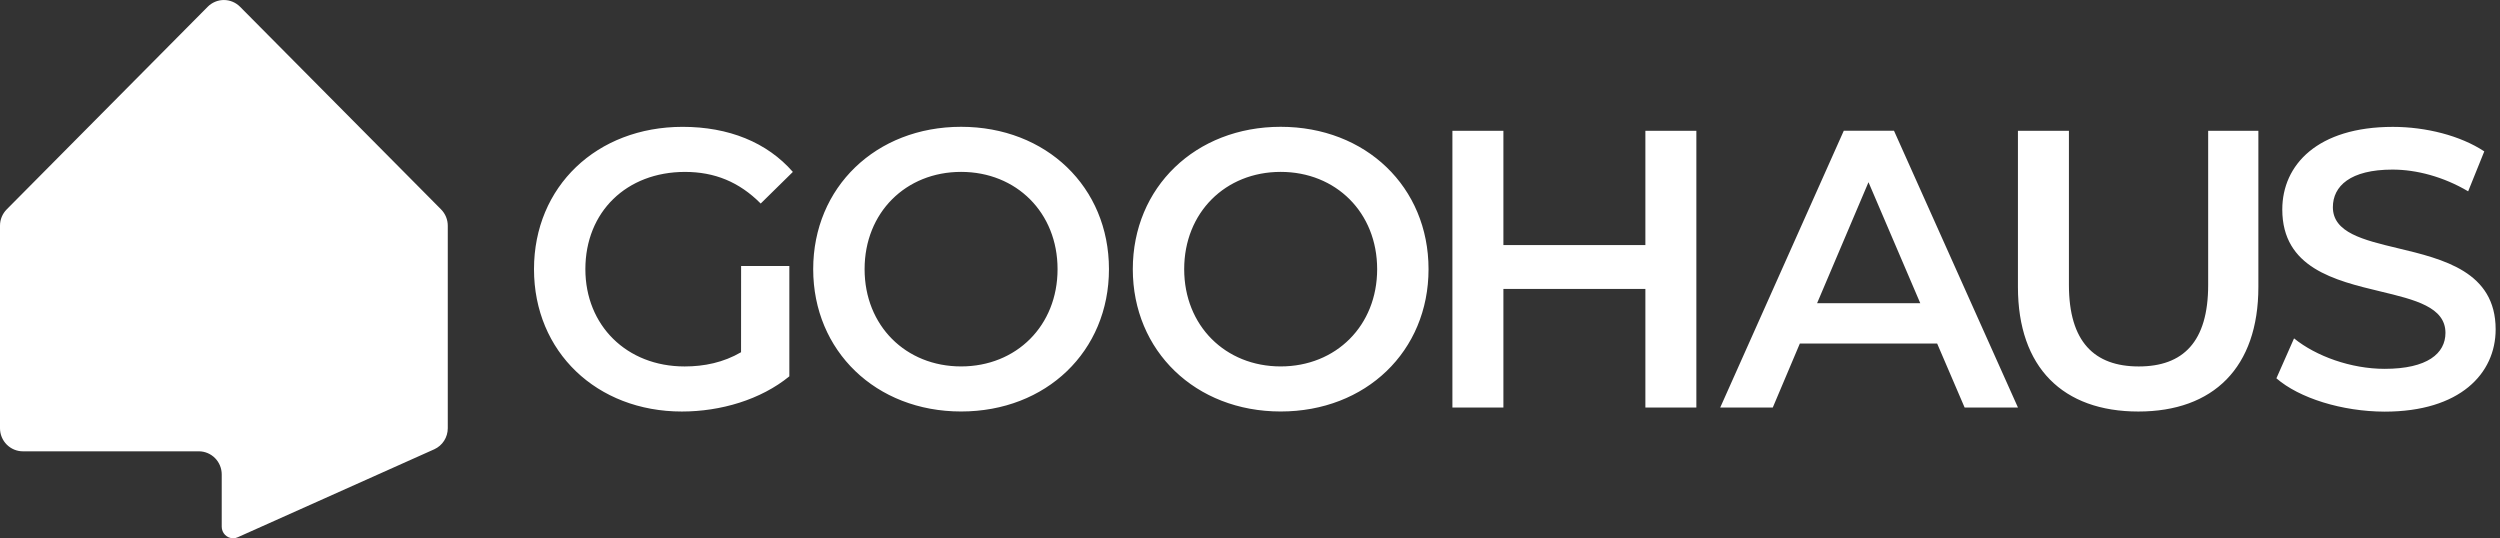 <svg width="209" height="45" viewBox="0 0 209 45" fill="none" xmlns="http://www.w3.org/2000/svg">
<rect x="0" y="0" width="209" height="45" fill="#333333" stroke="none"/>
<path fill-rule="evenodd" clip-rule="evenodd" d="M20.068 0.565L36.873 17.505C37.05 17.684 37.191 17.896 37.288 18.13C37.384 18.364 37.434 18.614 37.434 18.867V35.809C37.432 36.177 37.327 36.537 37.129 36.846C36.931 37.156 36.649 37.401 36.317 37.555L19.887 44.909C19.764 44.968 19.629 44.999 19.491 45.001C19.366 45 19.241 44.975 19.125 44.926C19.009 44.877 18.904 44.806 18.815 44.716C18.726 44.626 18.656 44.519 18.608 44.402C18.56 44.285 18.536 44.159 18.536 44.032V39.661C18.536 39.149 18.334 38.658 17.975 38.296C17.616 37.934 17.129 37.73 16.621 37.73H1.911C1.404 37.73 0.919 37.526 0.561 37.165C0.203 36.804 0.001 36.315 0 35.804V18.864C0.001 18.354 0.202 17.865 0.56 17.505L17.365 0.565C17.542 0.386 17.753 0.245 17.985 0.148C18.217 0.051 18.465 0.001 18.716 0.001C18.967 0.001 19.216 0.051 19.448 0.148C19.68 0.245 19.89 0.386 20.068 0.565ZM80.346 10.601C73.229 10.601 67.983 15.659 67.983 22.501C67.983 29.346 73.232 34.4 80.347 34.4C87.463 34.4 92.709 29.374 92.709 22.501C92.709 15.629 87.462 10.601 80.346 10.601ZM80.346 14.37C84.969 14.37 88.412 17.774 88.412 22.501C88.412 27.23 84.97 30.633 80.346 30.633C75.722 30.633 72.28 27.229 72.28 22.501C72.28 17.774 75.723 14.37 80.346 14.37ZM65.989 22.239H61.956L61.952 29.446C60.479 30.305 58.872 30.635 57.233 30.635C52.38 30.635 48.937 27.197 48.937 22.504C48.937 17.711 52.379 14.372 57.266 14.372C59.725 14.372 61.791 15.199 63.595 17.016L66.283 14.372C64.119 11.893 60.905 10.604 57.069 10.604C49.888 10.604 44.642 15.595 44.642 22.504C44.642 29.412 49.889 34.403 57.004 34.403C60.251 34.403 63.596 33.415 65.989 31.462V22.239ZM94.702 22.501C94.702 15.659 99.948 10.601 107.064 10.601C114.179 10.601 119.426 15.629 119.426 22.501C119.426 29.374 114.18 34.4 107.064 34.4C99.947 34.4 94.702 29.346 94.702 22.501ZM115.13 22.501C115.13 17.774 111.688 14.37 107.064 14.37C102.44 14.37 98.998 17.774 98.998 22.501C98.998 27.229 102.441 30.633 107.064 30.633C111.687 30.633 115.13 27.23 115.13 22.501ZM141.816 34.072V10.934H137.554V20.488H125.684V10.934H121.421V34.072H125.684V24.157H137.554V34.072H141.816ZM161.945 28.717H150.468L148.205 34.068H143.811L154.14 10.93H158.338L168.701 34.068H164.242L161.945 28.717ZM160.534 25.346L156.206 15.232L151.909 25.346H160.534ZM168.699 10.934V23.991C168.699 30.734 172.471 34.403 178.766 34.403C185.029 34.403 188.8 30.734 188.8 23.991V10.934H184.603V23.825C184.603 28.586 182.505 30.635 178.799 30.635C175.094 30.635 172.962 28.581 172.962 23.825V10.934H168.699ZM190.307 31.626L191.782 28.288C193.619 29.776 196.536 30.835 199.357 30.835C202.931 30.835 204.44 29.546 204.44 27.828C204.44 25.669 201.888 25.056 198.992 24.361C195.192 23.448 190.799 22.392 190.799 17.515C190.799 13.778 193.748 10.607 200.045 10.607C202.8 10.607 205.685 11.334 207.686 12.656L206.338 15.995C204.275 14.773 202.013 14.178 200.013 14.178C196.474 14.178 195.028 15.567 195.028 17.32C195.028 19.45 197.571 20.059 200.459 20.751C204.251 21.66 208.636 22.711 208.636 27.533C208.636 31.235 205.653 34.413 199.357 34.413C195.782 34.403 192.208 33.279 190.307 31.626Z" fill="white"/>
</svg>

